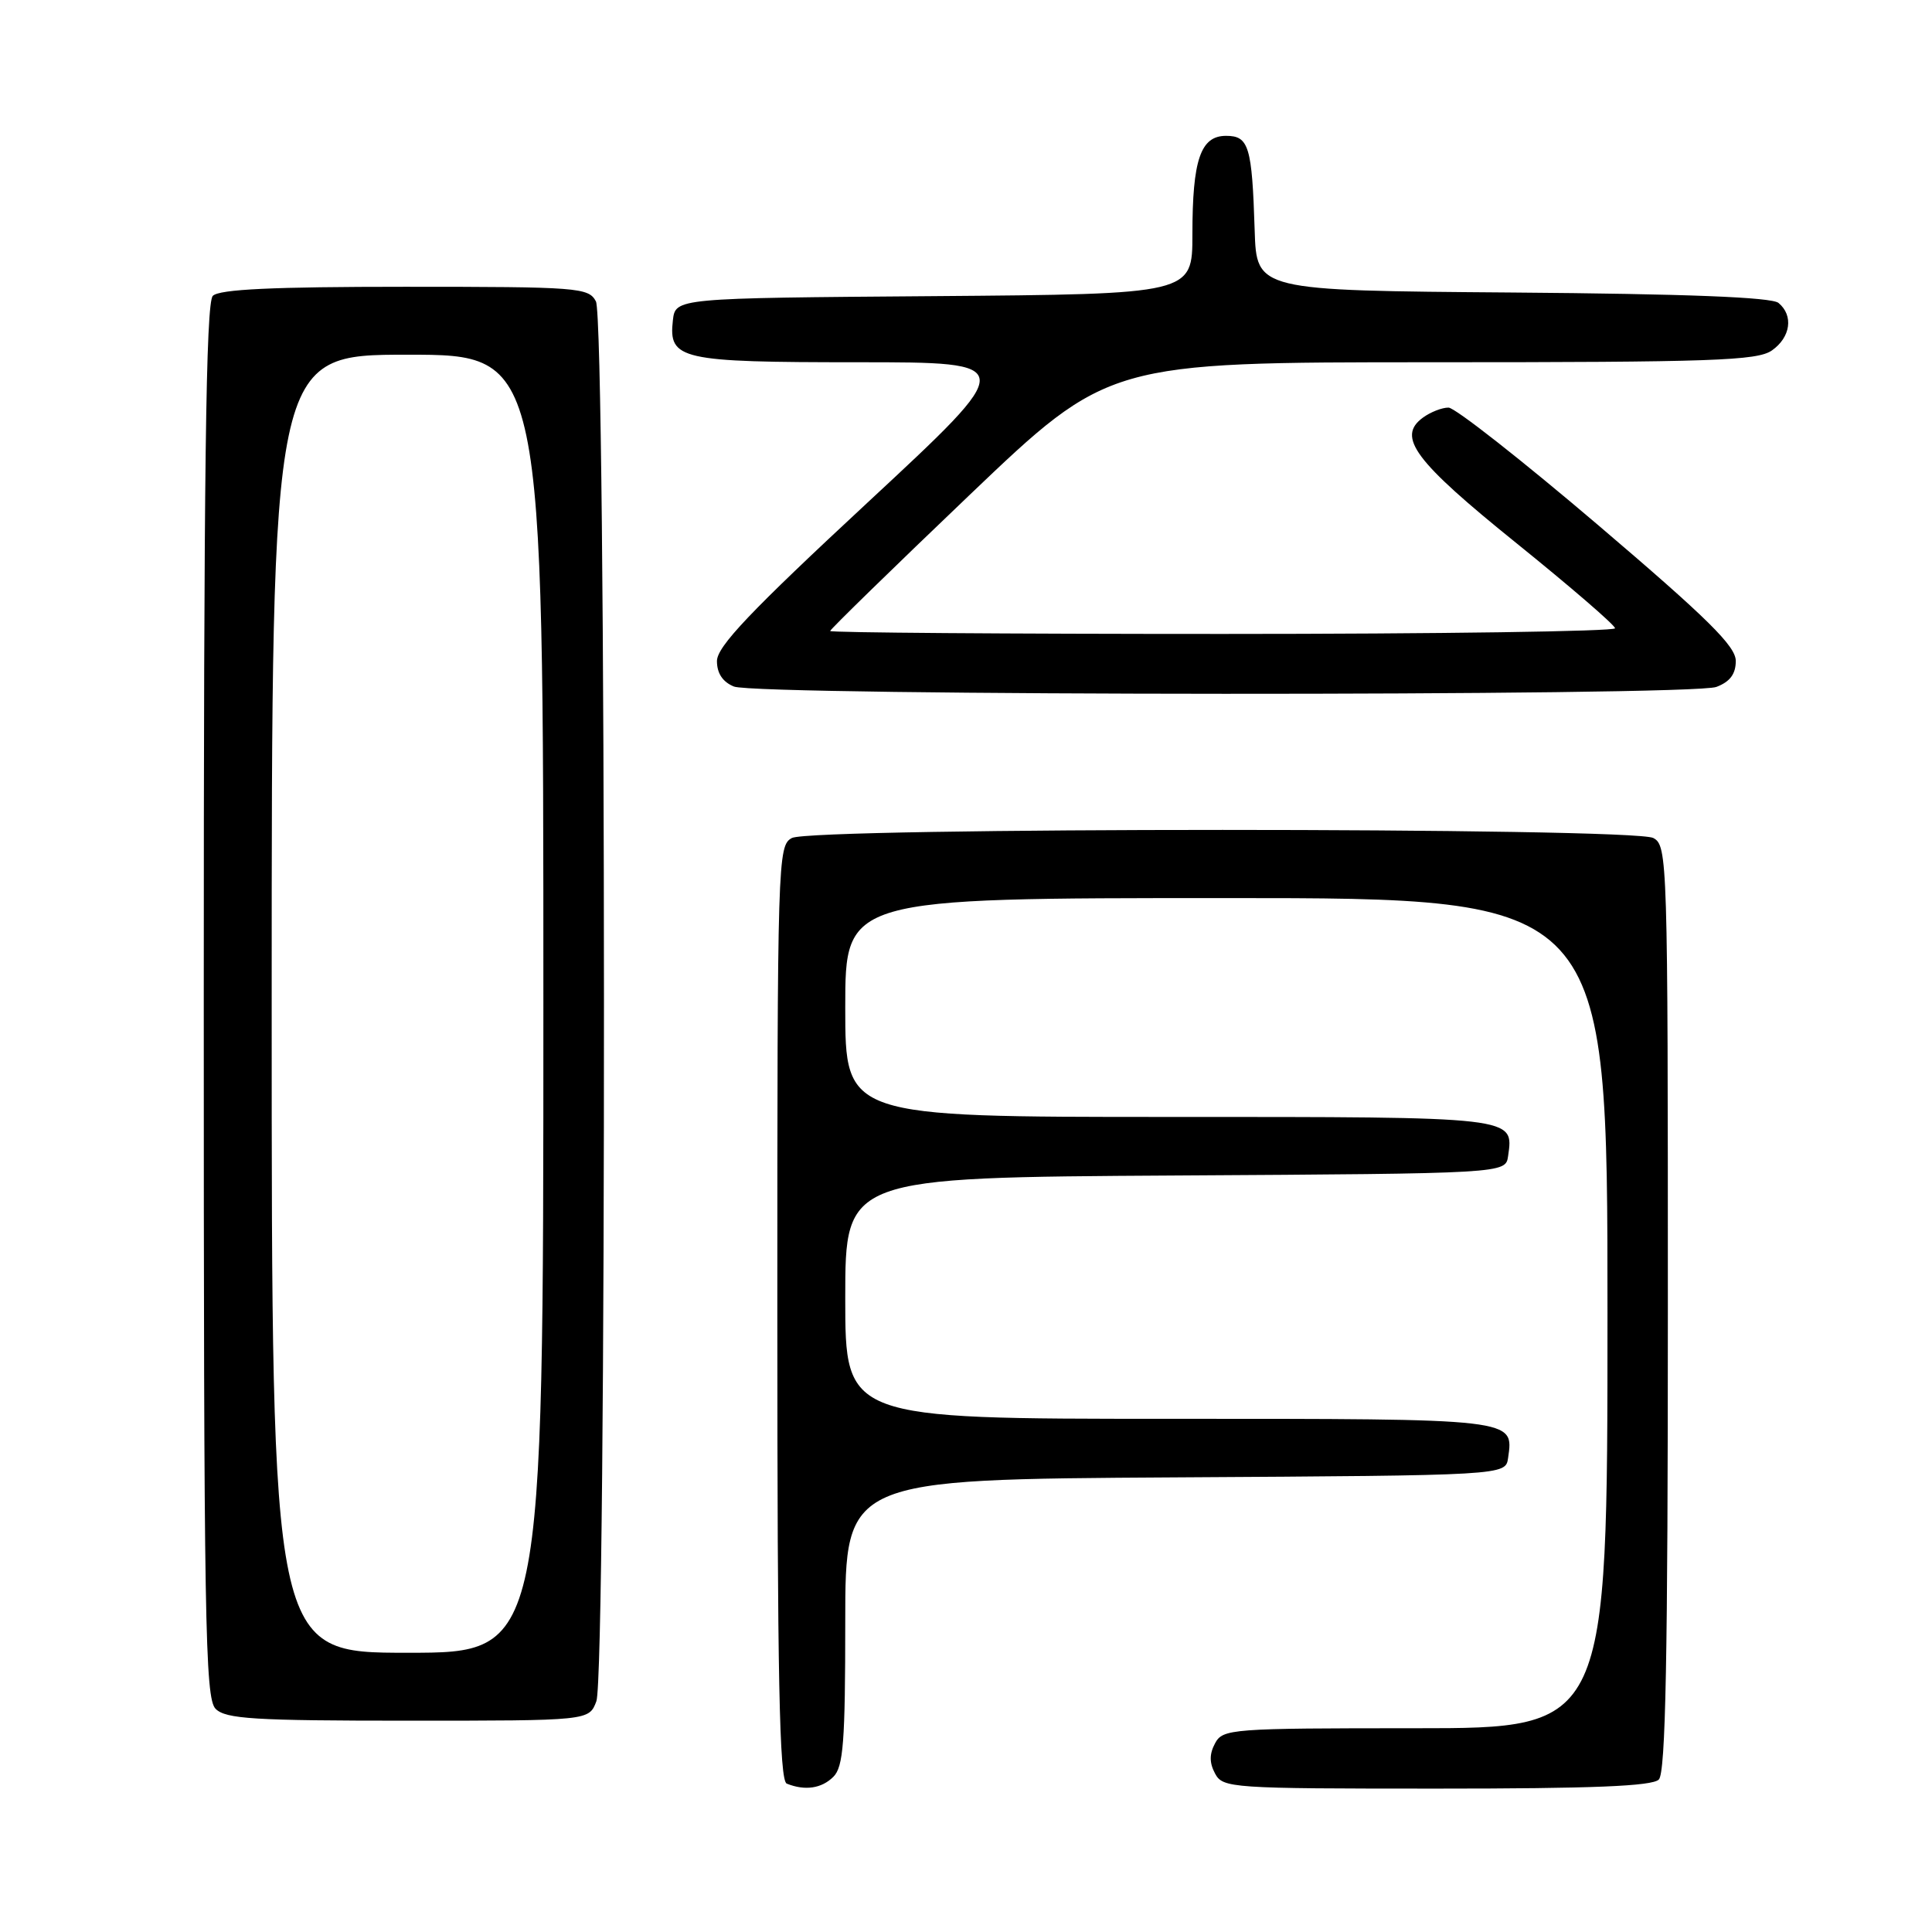 <?xml version="1.0" encoding="UTF-8" standalone="no"?>
<!DOCTYPE svg PUBLIC "-//W3C//DTD SVG 1.1//EN" "http://www.w3.org/Graphics/SVG/1.1/DTD/svg11.dtd" >
<svg xmlns="http://www.w3.org/2000/svg" xmlns:xlink="http://www.w3.org/1999/xlink" version="1.1" viewBox="0 0 256 256">
 <g >
 <path fill="currentColor"
d=" M 110.43 235.43 C 111.75 234.11 112.00 230.80 112.00 214.94 C 112.00 196.02 112.00 196.02 155.75 195.76 C 199.50 195.50 199.50 195.50 199.83 193.19 C 200.57 187.94 201.13 188.00 154.88 188.00 C 112.00 188.00 112.00 188.00 112.00 172.01 C 112.00 156.02 112.00 156.02 155.75 155.76 C 199.50 155.50 199.50 155.50 199.83 153.19 C 200.57 147.94 201.13 148.00 154.88 148.00 C 112.00 148.00 112.00 148.00 112.00 133.50 C 112.00 119.00 112.00 119.00 162.50 119.00 C 213.00 119.00 213.00 119.00 213.00 174.00 C 213.00 229.00 213.00 229.00 187.54 229.00 C 163.09 229.00 162.03 229.08 161.00 231.00 C 160.24 232.42 160.24 233.58 161.00 235.00 C 162.03 236.93 163.09 237.00 190.34 237.00 C 210.99 237.00 218.92 236.68 219.80 235.80 C 220.71 234.89 221.00 219.65 221.00 173.34 C 221.00 113.79 220.95 112.04 219.07 111.04 C 216.40 109.61 107.60 109.61 104.93 111.04 C 103.05 112.04 103.00 113.79 103.00 173.95 C 103.00 222.52 103.27 235.94 104.25 236.34 C 106.66 237.31 108.87 236.99 110.43 235.43 Z  M 79.02 225.43 C 80.40 221.81 80.35 42.52 78.96 39.93 C 77.99 38.10 76.63 38.00 53.66 38.00 C 36.13 38.00 29.07 38.33 28.20 39.20 C 27.28 40.12 27.00 62.23 27.00 132.63 C 27.00 215.14 27.17 225.02 28.57 226.43 C 29.91 227.77 33.65 228.00 54.10 228.00 C 78.05 228.00 78.05 228.00 79.02 225.43 Z  M 227.43 91.02 C 229.23 90.34 230.00 89.31 230.00 87.58 C 230.00 85.62 226.28 81.95 211.75 69.57 C 201.71 61.02 192.80 54.02 191.94 54.01 C 191.08 54.00 189.55 54.60 188.54 55.34 C 185.05 57.90 187.41 61.07 200.97 72.00 C 208.13 77.78 214.00 82.84 214.00 83.25 C 214.00 83.66 190.60 84.00 162.00 84.00 C 133.40 84.00 110.00 83.83 110.00 83.61 C 110.00 83.40 118.30 75.30 128.45 65.61 C 146.90 48.00 146.90 48.00 189.73 48.00 C 226.87 48.00 232.85 47.79 234.78 46.44 C 237.27 44.70 237.68 41.81 235.66 40.14 C 234.76 39.38 223.41 38.94 200.41 38.76 C 166.50 38.50 166.50 38.50 166.25 30.50 C 165.90 19.39 165.48 18.00 162.46 18.00 C 159.08 18.00 158.00 21.16 158.00 31.05 C 158.00 38.97 158.00 38.97 123.75 39.24 C 89.50 39.50 89.50 39.50 89.16 42.45 C 88.57 47.65 90.12 48.00 113.68 48.00 C 134.97 48.00 134.97 48.00 114.99 66.56 C 99.41 81.03 95.00 85.67 95.00 87.60 C 95.00 89.22 95.77 90.37 97.25 90.97 C 100.37 92.22 224.15 92.27 227.43 91.02 Z  M 36.00 133.00 C 36.00 47.00 36.00 47.00 54.00 47.00 C 72.00 47.00 72.00 47.00 72.00 133.00 C 72.00 219.00 72.00 219.00 54.00 219.00 C 36.00 219.00 36.00 219.00 36.00 133.00 Z "/>
</g>
</svg>